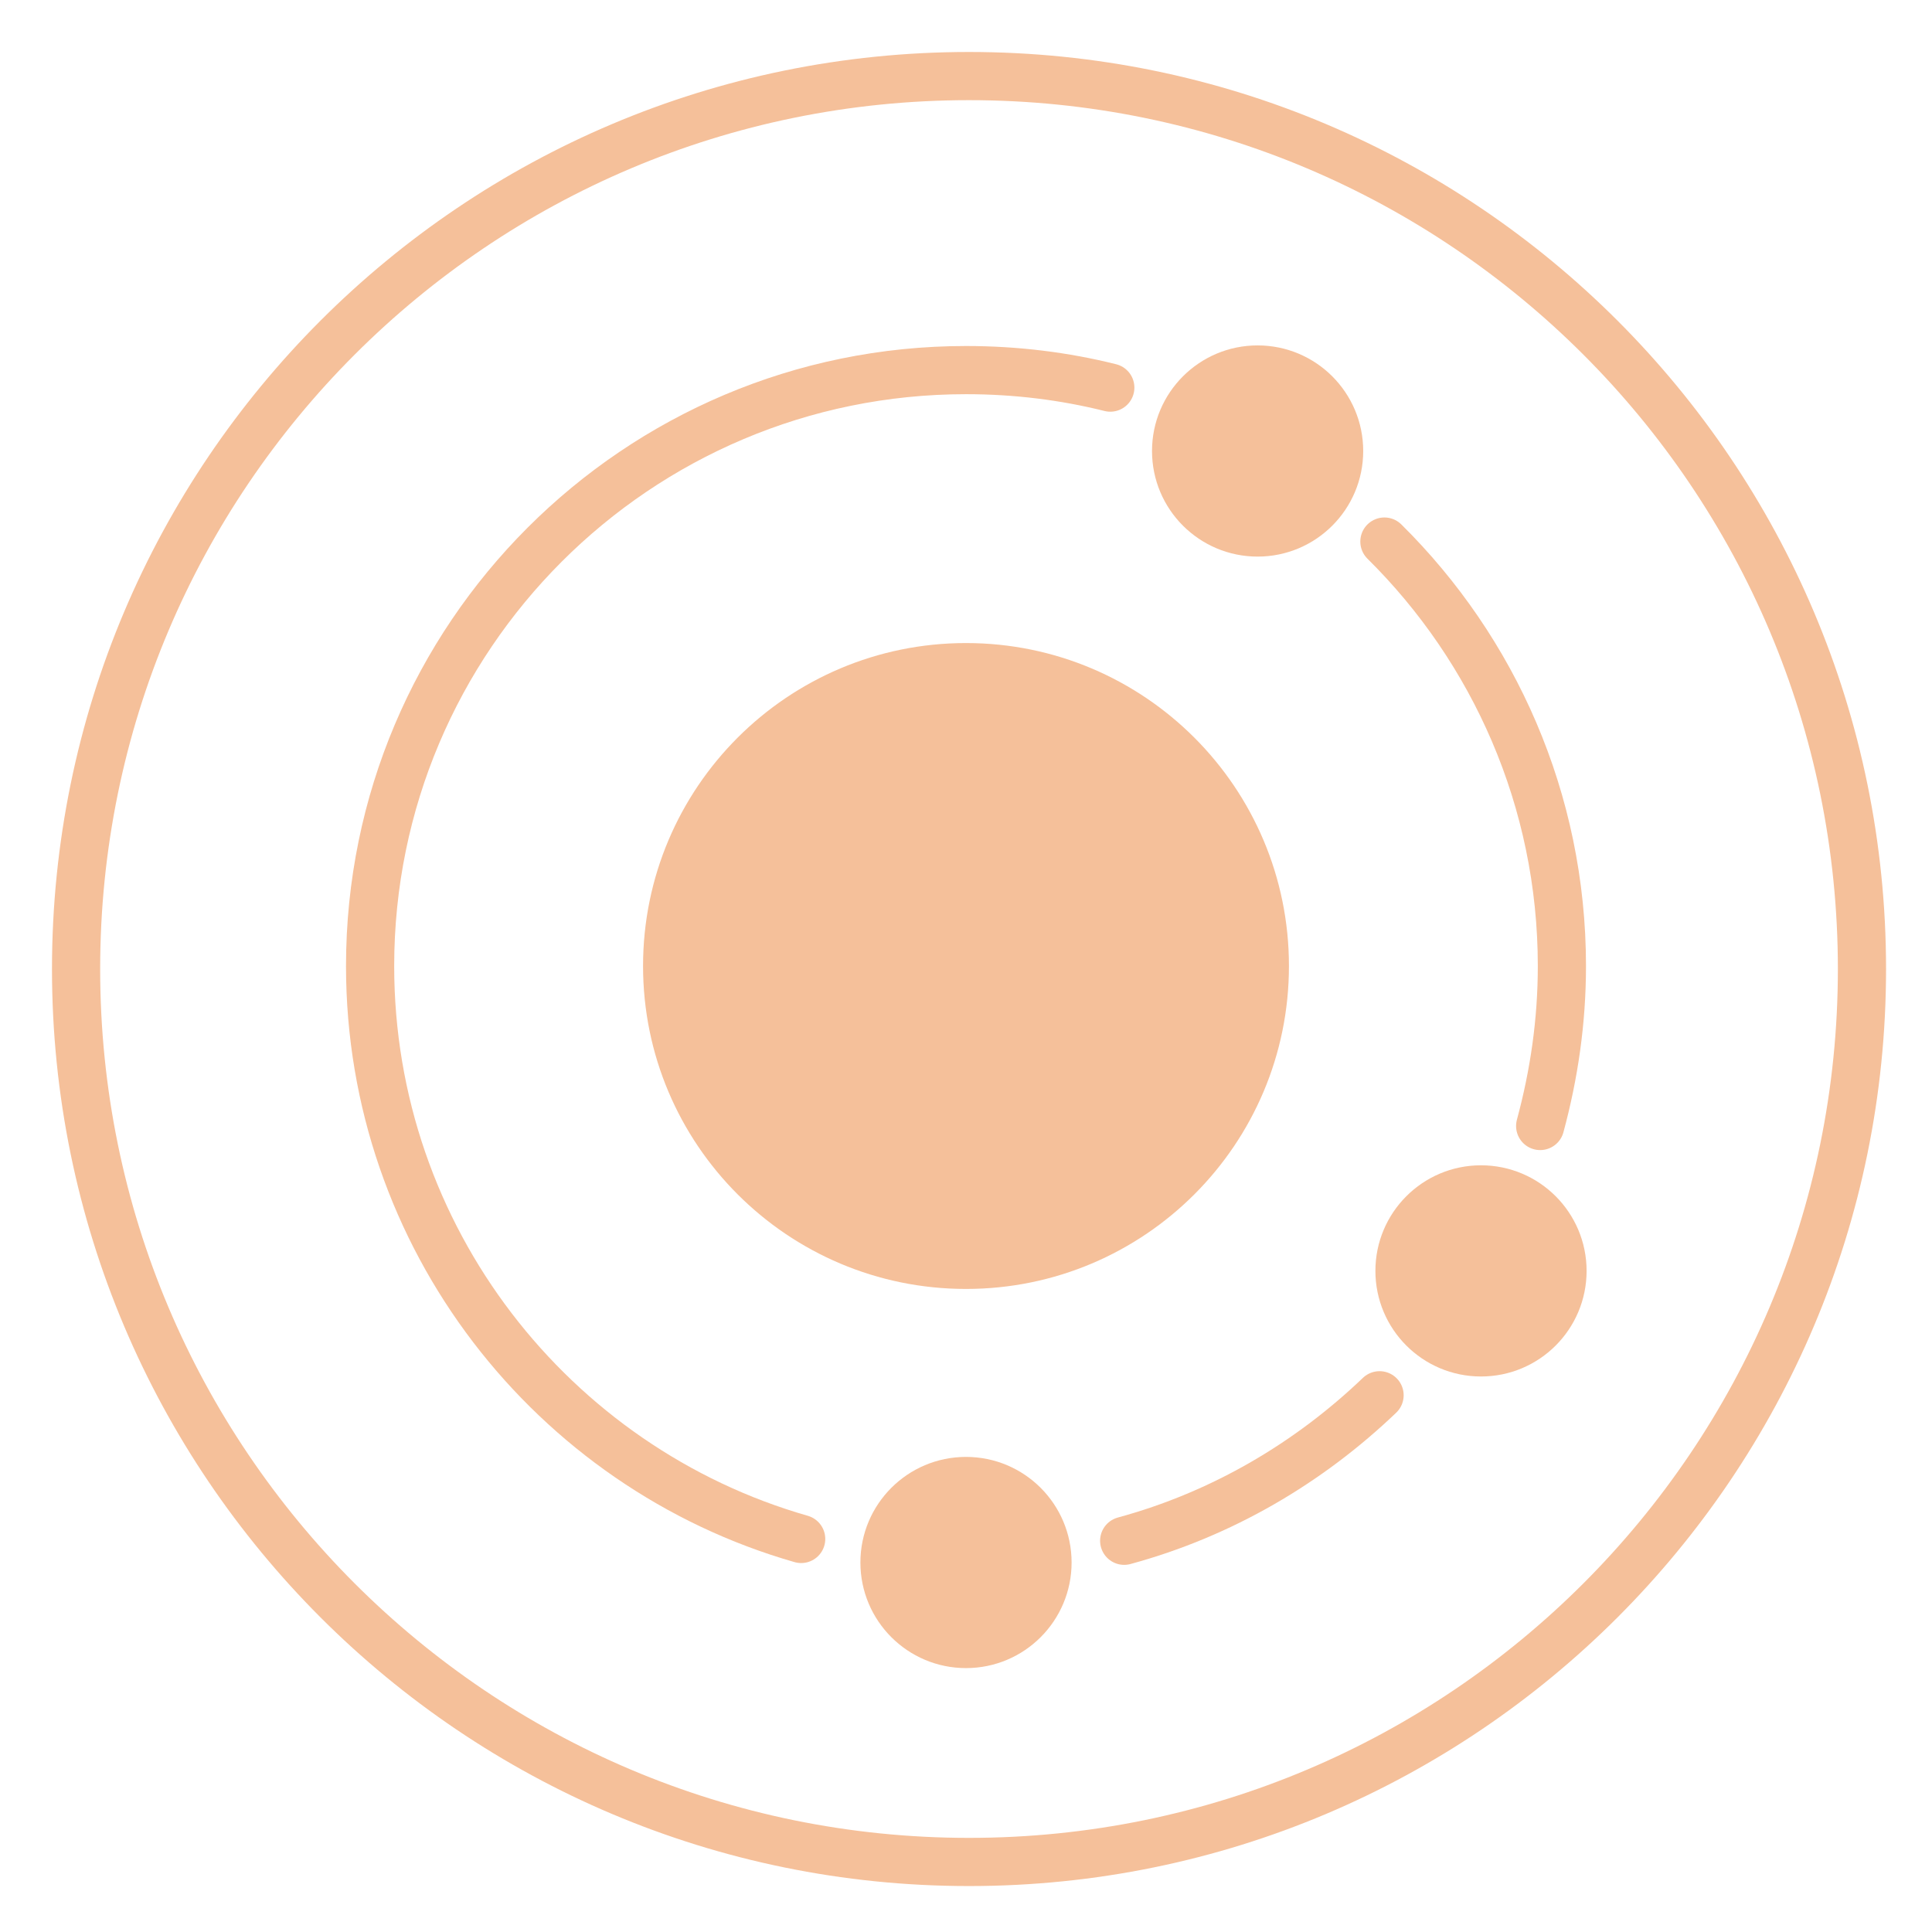 <?xml version="1.0" encoding="UTF-8" standalone="no"?>
<!DOCTYPE svg PUBLIC "-//W3C//DTD SVG 1.1//EN" "http://www.w3.org/Graphics/SVG/1.1/DTD/svg11.dtd">

<!-- Created with Vectornator (http://vectornator.io/) -->
<svg height="100%" stroke-miterlimit="10" style="fill-rule:nonzero;clip-rule:evenodd;stroke-linecap:round;stroke-linejoin:round;" version="1.1" viewBox="0 0 320 320" width="100%" xml:space="preserve" xmlns="http://www.w3.org/2000/svg" xmlns:vectornator="http://vectornator.io" xmlns:xlink="http://www.w3.org/1999/xlink">
<defs/>
<g id="Untitled" vectornator:layerName="Untitled">
<g opacity="1">
<path d="M110.5 160C110.5 132.662 132.662 110.5 160 110.5C187.338 110.5 209.5 132.662 209.5 160C209.5 187.338 187.338 209.5 160 209.5C132.662 209.5 110.5 187.338 110.5 160Z" fill="#f5c09a" fill-rule="evenodd" opacity="1" stroke="#f5c09a" stroke-linecap="round" stroke-linejoin="round" stroke-width="7.98"/>
<path d="M228.5 231.1C216.8 242.3 202.4 250.8 186.2 255.2" fill="none" fill-rule="evenodd" opacity="1" stroke="#f5c09a" stroke-linecap="round" stroke-linejoin="round" stroke-width="7.98"/>
<path d="M229.3 89.7C247.4 107.6 258.7 132.5 258.7 160C258.7 169.2 257.4 178 255.1 186.5" fill="none" fill-rule="evenodd" opacity="1" stroke="#f5c09a" stroke-linecap="round" stroke-linejoin="round" stroke-width="7.98"/>
<path d="M132.7 254.9C91.5 243.1 61.3 205 61.3 160C61.3 105.5 105.5 61.3 160 61.3C168.3 61.3 176.3 62.3 183.9 64.2" fill="none" fill-rule="evenodd" opacity="1" stroke="#f5c09a" stroke-linecap="round" stroke-linejoin="round" stroke-width="7.98"/>
<path d="M194.8 74.7C194.8 67.244 200.844 61.2 208.3 61.2C215.756 61.2 221.8 67.244 221.8 74.7C221.8 82.156 215.756 88.2 208.3 88.2C200.844 88.2 194.8 82.156 194.8 74.7Z" fill="#f5c09a" fill-rule="evenodd" opacity="1" stroke="#f5c09a" stroke-linecap="round" stroke-linejoin="round" stroke-width="7.98"/>
<path d="M146.5 258.8C146.5 251.344 152.544 245.3 160 245.3C167.456 245.3 173.5 251.344 173.5 258.8C173.5 266.256 167.456 272.3 160 272.3C152.544 272.3 146.5 266.256 146.5 258.8Z" fill="#f5c09a" fill-rule="evenodd" opacity="1" stroke="#f5c09a" stroke-linecap="round" stroke-linejoin="round" stroke-width="7.98"/>
<path d="M231.8 210.5C231.8 203.044 237.844 197 245.3 197C252.756 197 258.8 203.044 258.8 210.5C258.8 217.956 252.756 224 245.3 224C237.844 224 231.8 217.956 231.8 210.5Z" fill="#f5c09a" fill-rule="evenodd" opacity="1" stroke="#f5c09a" stroke-linecap="round" stroke-linejoin="round" stroke-width="7.98"/>
<path d="M12.6 160.5C12.6 78.817 78.817 12.6 160.5 12.6C242.183 12.6 308.4 78.817 308.4 160.5C308.4 242.183 242.183 308.4 160.5 308.4C78.817 308.4 12.6 242.183 12.6 160.5Z" fill="none" fill-rule="evenodd" opacity="1" stroke="#f5c09a" stroke-linecap="round" stroke-linejoin="round" stroke-width="7.98"/>
</g>
</g>
</svg>
